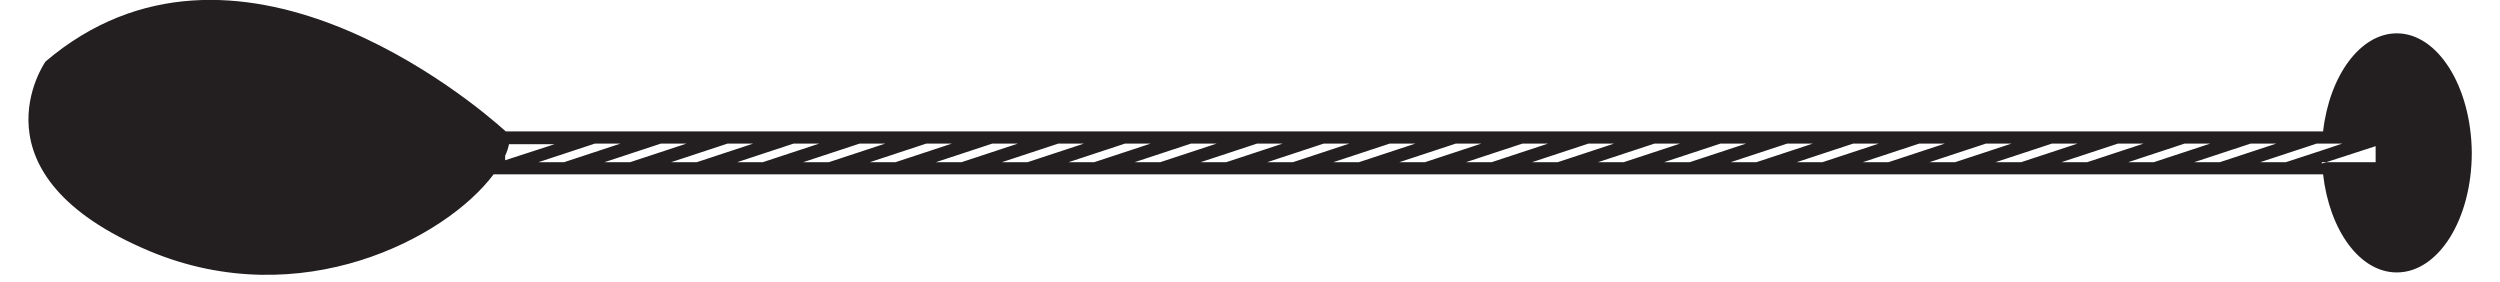 <?xml version="1.0" encoding="utf-8"?>
<!-- Generator: Adobe Illustrator 19.1.0, SVG Export Plug-In . SVG Version: 6.00 Build 0)  -->
<!DOCTYPE svg PUBLIC "-//W3C//DTD SVG 1.1//EN" "http://www.w3.org/Graphics/SVG/1.1/DTD/svg11.dtd">
<svg version="1.1" id="Layer_1" xmlns="http://www.w3.org/2000/svg" xmlns:xlink="http://www.w3.org/1999/xlink" x="0px" y="0px"
	 width="390px" height="44px" viewBox="0 0 390 44" style="enable-background:new 0 0 390 44;" xml:space="preserve">
<style type="text/css">
	.st0{fill:#231F20;}
</style>
<path class="st0" d="M373.9,5.2c-5.7,0-10.5,6.6-11.5,15.3H78.9C73.6,15.7,36.5-15.4,7.1,9.6c0,0-12.4,17.6,16.3,29.6
	c23.5,9.8,46.1-2,53.6-12h285.4c1,8.7,5.7,15.3,11.5,15.3c6.5,0,11.7-8.3,11.7-18.7C385.5,13.5,380.3,5.2,373.9,5.2z M78.8,24.3
	c0.3-0.6,0.5-1.3,0.6-1.8h7.1l-7.7,2.5V24.3z M84,25.3l8.8-2.9h4L88,25.3H84z M94.3,25.3l8.8-2.9h4l-8.8,2.9H94.3z M104.7,25.3
	l8.8-2.9h4l-8.8,2.9H104.7z M115,25.3l8.8-2.9h4l-8.8,2.9H115z M125.3,25.3l8.8-2.9h4l-8.8,2.9H125.3z M135.7,25.3l8.8-2.9h4
	l-8.8,2.9H135.7z M146,25.3l8.8-2.9h4l-8.8,2.9H146z M156.3,25.3l8.8-2.9h4l-8.8,2.9H156.3z M166.7,25.3l8.8-2.9h4l-8.8,2.9H166.7z
	 M177,25.3l8.8-2.9h4l-8.8,2.9H177z M187.3,25.3l8.8-2.9h4l-8.8,2.9H187.3z M197.7,25.3l8.8-2.9h4l-8.8,2.9H197.7z M208,25.3
	l8.8-2.9h4l-8.8,2.9H208z M218.3,25.3l8.8-2.9h4l-8.8,2.9H218.3z M228.7,25.3l8.8-2.9h4l-8.8,2.9H228.7z M239,25.3l8.8-2.9h4
	l-8.8,2.9H239z M249.3,25.3l8.8-2.9h4l-8.8,2.9H249.3z M259.6,25.3l8.8-2.9h4l-8.8,2.9H259.6z M270,25.3l8.8-2.9h4l-8.8,2.9H270z
	 M280.3,25.3l8.8-2.9h4l-8.8,2.9H280.3z M290.6,25.3l8.8-2.9h4l-8.8,2.9H290.6z M301,25.3l8.8-2.9h4l-8.8,2.9H301z M311.3,25.3
	l8.8-2.9h4l-8.8,2.9H311.3z M321.6,25.3l8.8-2.9h4l-8.8,2.9H321.6z M332,25.3l8.8-2.9h4l-8.8,2.9H332z M342.3,25.3l8.8-2.9h4
	l-8.8,2.9H342.3z M356.6,25.3h-4l8.8-2.9h4l-3.3,1.1L356.6,25.3z M362.2,25.5c0-0.1,0-0.2,0-0.2h0.7l7.7-2.5v2.5H363L362.2,25.5z"/>
</svg>
